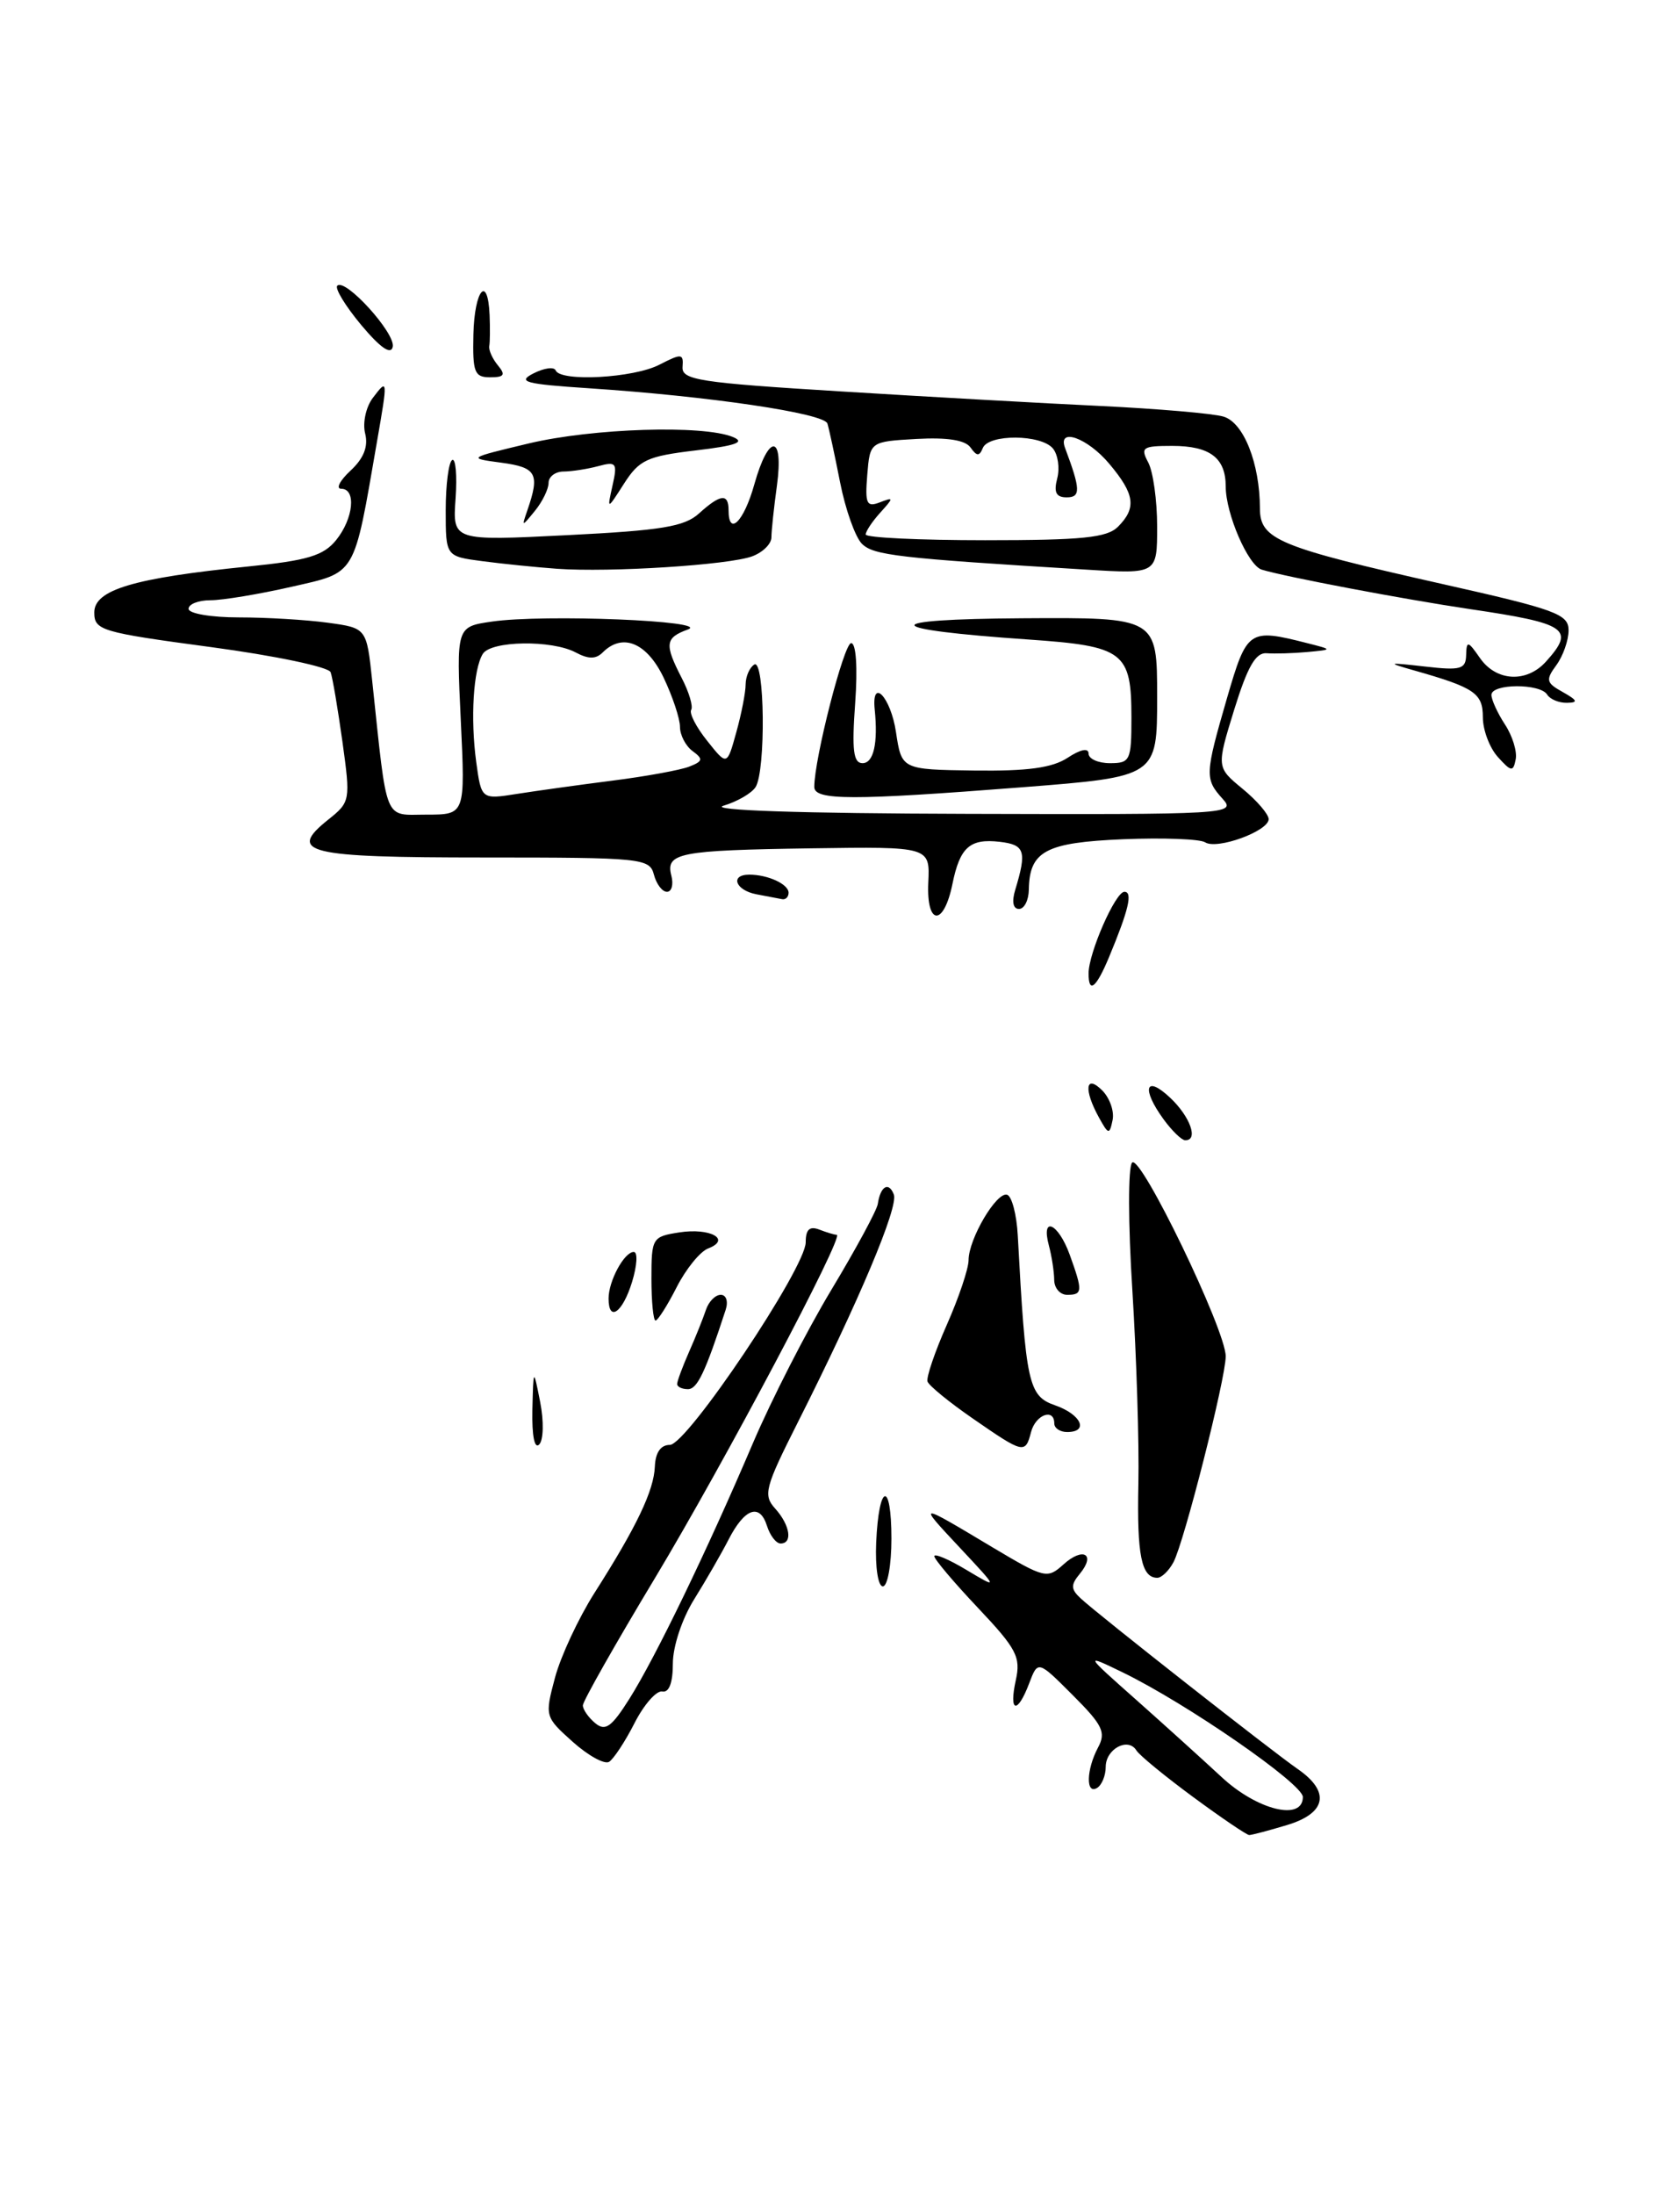 <?xml version="1.0" encoding="UTF-8" standalone="no"?>
<!DOCTYPE svg PUBLIC "-//W3C//DTD SVG 1.1//EN" "http://www.w3.org/Graphics/SVG/1.1/DTD/svg11.dtd" >
<svg xmlns="http://www.w3.org/2000/svg" xmlns:xlink="http://www.w3.org/1999/xlink" version="1.1" viewBox="0 0 196 256">
 <g >
 <path fill="currentColor"
d=" M 136.90 182.19 C 138.15 179.86 143.00 160.75 143.00 158.17 C 143.00 155.10 133.06 134.53 132.08 135.58 C 131.60 136.10 131.61 142.67 132.11 150.50 C 132.59 158.20 132.91 168.35 132.81 173.05 C 132.63 181.36 133.17 184.00 135.02 184.00 C 135.52 184.00 136.37 183.18 136.90 182.19 Z  M 63.02 163.50 C 62.23 159.50 62.23 159.50 62.11 164.45 C 62.05 167.44 62.36 169.02 62.91 168.45 C 63.41 167.92 63.46 165.75 63.02 163.50 Z  M 128.60 127.17 C 126.64 125.21 126.41 127.06 128.21 130.32 C 129.32 132.33 129.44 132.36 129.80 130.63 C 130.02 129.60 129.47 128.05 128.60 127.17 Z  M 139.22 209.58 C 135.92 207.15 132.93 204.70 132.58 204.13 C 131.61 202.56 129.00 203.96 129.00 206.05 C 129.00 207.06 128.55 208.16 128.00 208.50 C 126.66 209.33 126.73 206.38 128.10 203.80 C 129.06 202.02 128.65 201.18 125.15 197.68 C 121.09 193.62 121.09 193.62 120.07 196.31 C 118.69 199.95 117.68 199.72 118.51 195.94 C 119.11 193.24 118.60 192.27 114.09 187.50 C 111.29 184.54 109.00 181.83 109.00 181.48 C 109.00 181.13 110.69 181.84 112.75 183.08 C 116.50 185.32 116.50 185.32 112.00 180.51 C 107.00 175.17 106.98 175.17 115.80 180.45 C 121.88 184.07 122.18 184.15 124.06 182.45 C 126.35 180.37 127.88 181.23 125.98 183.53 C 124.90 184.83 124.92 185.33 126.09 186.41 C 128.12 188.30 148.31 204.16 151.40 206.30 C 155.24 208.95 154.75 211.46 150.13 212.84 C 148.01 213.48 146.03 214.00 145.74 214.00 C 145.46 214.00 142.52 212.01 139.22 209.58 Z  M 152.00 209.56 C 152.00 208.03 138.45 198.66 131.00 195.04 C 126.50 192.86 126.50 192.86 132.50 198.18 C 135.80 201.11 140.30 205.18 142.50 207.22 C 146.66 211.10 152.00 212.41 152.00 209.56 Z  M 66.82 203.13 C 63.57 200.22 63.55 200.15 64.75 195.64 C 65.42 193.14 67.49 188.71 69.34 185.79 C 74.28 178.04 76.29 173.83 76.40 171.01 C 76.47 169.39 77.08 168.50 78.15 168.50 C 80.15 168.50 94.00 147.86 94.00 144.87 C 94.00 143.38 94.45 142.96 95.58 143.39 C 96.45 143.73 97.37 144.00 97.62 144.00 C 98.58 144.00 84.45 170.67 76.42 184.02 C 71.79 191.71 68.00 198.40 68.00 198.88 C 68.00 199.36 68.65 200.29 69.44 200.95 C 70.62 201.93 71.34 201.42 73.43 198.11 C 76.48 193.27 82.47 180.89 87.84 168.30 C 90.00 163.24 94.12 155.19 96.99 150.42 C 99.86 145.65 102.30 141.14 102.41 140.40 C 102.71 138.33 103.69 137.76 104.28 139.30 C 104.84 140.75 100.21 151.73 93.09 165.85 C 89.23 173.50 89.01 174.35 90.44 175.93 C 92.17 177.85 92.51 180.00 91.07 180.00 C 90.55 180.00 89.84 179.08 89.48 177.94 C 88.63 175.26 86.87 175.89 84.99 179.56 C 84.16 181.18 82.36 184.30 80.99 186.50 C 79.57 188.78 78.50 192.01 78.50 194.00 C 78.50 196.24 78.06 197.41 77.27 197.26 C 76.59 197.12 75.13 198.78 74.03 200.94 C 72.93 203.10 71.59 205.13 71.06 205.46 C 70.53 205.79 68.62 204.74 66.82 203.13 Z  M 102.22 179.92 C 102.52 172.96 104.00 172.56 104.00 179.44 C 104.00 182.50 103.55 185.00 103.00 185.00 C 102.44 185.00 102.10 182.79 102.22 179.92 Z  M 113.50 165.43 C 110.75 163.53 108.37 161.59 108.21 161.11 C 108.05 160.64 109.06 157.66 110.46 154.50 C 111.86 151.34 113.00 147.94 113.00 146.96 C 113.00 144.49 116.27 138.94 117.50 139.33 C 118.05 139.51 118.61 141.65 118.74 144.08 C 119.67 161.36 119.98 162.80 123.08 163.88 C 126.14 164.94 127.08 167.00 124.50 167.00 C 123.67 167.00 123.00 166.55 123.00 166.00 C 123.00 164.17 120.82 164.97 120.29 167.00 C 119.62 169.58 119.43 169.53 113.50 165.43 Z  M 79.00 161.40 C 79.00 161.07 79.63 159.38 80.39 157.65 C 81.16 155.92 82.04 153.71 82.36 152.75 C 82.68 151.79 83.45 151.00 84.09 151.00 C 84.73 151.00 84.98 151.77 84.66 152.75 C 82.28 160.05 81.35 162.00 80.26 162.00 C 79.56 162.00 79.00 161.73 79.00 161.40 Z  M 76.00 149.11 C 76.00 144.37 76.10 144.21 79.25 143.72 C 82.86 143.16 85.36 144.54 82.62 145.59 C 81.68 145.95 80.02 147.99 78.94 150.12 C 77.85 152.26 76.74 154.00 76.48 154.00 C 76.22 154.00 76.00 151.80 76.00 149.11 Z  M 71.00 151.43 C 71.00 149.38 72.83 146.00 73.94 146.00 C 74.42 146.00 74.33 147.57 73.74 149.50 C 72.64 153.08 71.00 154.24 71.00 151.43 Z  M 122.99 149.25 C 122.98 148.29 122.70 146.49 122.37 145.25 C 121.42 141.72 123.46 142.62 124.80 146.32 C 126.34 150.58 126.31 151.00 124.50 151.00 C 123.67 151.00 122.99 150.21 122.99 149.25 Z  M 135.75 130.53 C 133.14 126.95 133.63 125.30 136.50 128.00 C 138.88 130.23 139.86 133.04 138.25 132.97 C 137.84 132.95 136.71 131.85 135.75 130.53 Z  M 127.00 113.52 C 127.00 111.14 130.13 104.00 131.18 104.00 C 132.18 104.00 131.68 106.12 129.37 111.66 C 127.88 115.23 127.00 115.92 127.00 113.52 Z  M 108.30 102.93 C 108.50 98.73 108.50 98.73 94.65 98.93 C 79.15 99.16 77.63 99.46 78.33 102.14 C 78.59 103.16 78.36 104.00 77.81 104.00 C 77.26 104.00 76.58 103.10 76.29 102.00 C 75.79 100.09 74.93 100.00 56.44 100.00 C 35.72 100.00 33.45 99.45 38.30 95.58 C 40.87 93.53 40.90 93.36 39.95 86.49 C 39.41 82.65 38.80 79.00 38.57 78.39 C 38.35 77.78 32.06 76.46 24.59 75.46 C 11.77 73.74 11.00 73.51 11.00 71.42 C 11.00 68.78 15.59 67.41 28.98 66.06 C 35.87 65.37 37.74 64.80 39.21 62.99 C 41.24 60.48 41.59 57.00 39.81 57.00 C 39.16 57.00 39.64 56.05 40.89 54.89 C 42.45 53.44 42.98 52.07 42.60 50.55 C 42.29 49.32 42.69 47.47 43.49 46.41 C 45.25 44.09 45.26 44.16 43.97 51.57 C 41.23 67.39 41.64 66.69 33.97 68.44 C 30.19 69.30 25.96 70.00 24.55 70.00 C 23.15 70.00 22.00 70.45 22.00 71.00 C 22.00 71.55 24.62 72.00 27.86 72.00 C 31.08 72.00 35.76 72.28 38.24 72.62 C 42.77 73.24 42.77 73.24 43.42 79.37 C 45.22 96.25 44.72 95.00 49.77 95.00 C 54.28 95.00 54.28 95.00 53.76 84.04 C 53.24 73.09 53.24 73.09 57.37 72.49 C 63.45 71.60 83.04 72.40 80.25 73.41 C 77.59 74.38 77.50 75.12 79.54 79.08 C 80.39 80.72 80.88 82.38 80.64 82.78 C 80.39 83.18 81.23 84.81 82.51 86.40 C 84.82 89.31 84.82 89.31 85.90 85.40 C 86.50 83.26 86.99 80.74 86.99 79.81 C 87.00 78.88 87.45 77.84 88.00 77.50 C 89.22 76.75 89.36 89.89 88.15 91.79 C 87.70 92.50 86.02 93.48 84.41 93.96 C 82.60 94.50 93.35 94.86 112.90 94.91 C 143.27 95.00 144.26 94.94 142.65 93.17 C 140.54 90.84 140.57 90.32 143.15 81.41 C 145.48 73.42 145.69 73.27 152.50 75.00 C 155.50 75.76 155.50 75.76 152.50 76.04 C 150.85 76.19 148.73 76.25 147.78 76.18 C 146.50 76.07 145.55 77.73 143.99 82.76 C 141.92 89.48 141.92 89.48 144.97 91.99 C 146.65 93.37 148.01 94.96 148.01 95.53 C 148.00 96.93 141.98 99.12 140.60 98.23 C 140.00 97.84 135.69 97.68 131.03 97.87 C 121.98 98.25 120.10 99.26 120.03 103.75 C 120.01 104.99 119.50 106.00 118.88 106.00 C 118.19 106.00 118.02 105.15 118.45 103.75 C 119.81 99.25 119.57 98.51 116.63 98.17 C 113.15 97.77 111.99 98.80 111.12 103.08 C 110.10 108.08 108.07 107.97 108.30 102.93 Z  M 71.50 91.03 C 75.35 90.54 79.35 89.81 80.39 89.41 C 82.01 88.78 82.07 88.52 80.80 87.59 C 79.99 86.99 79.33 85.72 79.33 84.76 C 79.33 83.81 78.47 81.22 77.42 79.02 C 75.46 74.94 72.63 73.77 70.31 76.09 C 69.52 76.88 68.65 76.88 67.17 76.09 C 64.40 74.61 57.30 74.71 56.33 76.25 C 55.22 78.03 54.87 83.77 55.56 88.87 C 56.16 93.24 56.16 93.24 60.33 92.58 C 62.62 92.22 67.65 91.52 71.50 91.03 Z  M 88.25 104.29 C 85.79 103.82 85.13 102.00 87.42 102.00 C 89.59 102.00 92.00 103.11 92.00 104.11 C 92.00 104.60 91.66 104.94 91.25 104.86 C 90.84 104.79 89.49 104.53 88.25 104.29 Z  M 95.00 91.77 C 95.00 88.48 98.46 75.00 99.30 75.00 C 99.88 75.00 100.07 77.83 99.77 82.00 C 99.37 87.50 99.56 89.00 100.63 89.00 C 101.92 89.00 102.45 86.68 102.05 82.75 C 101.66 78.91 103.92 81.29 104.53 85.37 C 105.19 89.74 105.19 89.74 113.65 89.86 C 119.88 89.94 122.76 89.55 124.56 88.37 C 126.06 87.38 127.00 87.20 127.00 87.88 C 127.00 88.50 128.12 89.00 129.50 89.00 C 131.85 89.00 132.00 88.69 132.00 83.69 C 132.00 76.01 131.13 75.35 120.00 74.58 C 102.56 73.38 102.20 72.21 119.25 72.10 C 135.00 72.00 135.00 72.00 135.00 81.29 C 135.00 90.58 135.00 90.58 119.25 91.81 C 99.38 93.36 95.00 93.35 95.00 91.77 Z  M 174.75 88.28 C 173.79 87.22 173.00 85.13 173.00 83.65 C 173.00 80.85 172.05 80.19 165.00 78.19 C 161.73 77.26 161.82 77.23 166.25 77.73 C 170.42 78.21 171.01 78.04 171.05 76.39 C 171.10 74.68 171.26 74.72 172.67 76.75 C 174.57 79.47 178.09 79.66 180.35 77.17 C 183.80 73.35 182.87 72.71 171.41 71.02 C 163.80 69.89 149.89 67.26 147.20 66.43 C 145.61 65.94 143.00 59.91 143.00 56.73 C 143.00 53.40 141.16 52.00 136.76 52.00 C 133.28 52.00 133.03 52.18 133.96 53.93 C 134.53 55.00 135.00 58.36 135.00 61.40 C 135.00 66.94 135.00 66.94 126.75 66.43 C 104.73 65.09 101.91 64.76 100.55 63.41 C 99.78 62.63 98.63 59.41 98.01 56.25 C 97.39 53.09 96.72 50.00 96.53 49.39 C 96.14 48.19 82.75 46.21 68.73 45.28 C 61.25 44.79 60.30 44.53 62.23 43.55 C 63.48 42.91 64.65 42.75 64.83 43.20 C 65.40 44.55 73.93 44.09 76.93 42.53 C 79.52 41.20 79.75 41.22 79.63 42.78 C 79.51 44.31 81.54 44.63 98.00 45.64 C 108.17 46.27 121.90 47.04 128.50 47.35 C 135.10 47.67 141.51 48.22 142.73 48.58 C 145.09 49.26 146.98 54.03 146.99 59.30 C 147.00 62.92 149.15 63.80 168.25 68.10 C 181.53 71.08 183.00 71.62 183.00 73.51 C 183.00 74.67 182.36 76.49 181.58 77.56 C 180.30 79.30 180.38 79.63 182.33 80.71 C 184.05 81.68 184.15 81.94 182.81 81.96 C 181.88 81.98 180.84 81.55 180.50 81.00 C 179.68 79.68 174.00 79.71 174.00 81.04 C 174.00 81.60 174.71 83.16 175.58 84.49 C 176.45 85.81 177.02 87.65 176.83 88.56 C 176.54 90.04 176.31 90.01 174.75 88.28 Z  M 130.43 61.43 C 132.62 59.23 132.40 57.63 129.41 54.08 C 126.87 51.05 123.34 49.80 124.26 52.25 C 126.07 57.07 126.10 58.00 124.45 58.00 C 123.21 58.00 122.92 57.42 123.34 55.80 C 123.66 54.59 123.43 53.02 122.84 52.30 C 121.46 50.64 115.33 50.60 114.66 52.25 C 114.26 53.23 113.96 53.22 113.23 52.19 C 112.62 51.32 110.52 50.99 106.91 51.19 C 101.50 51.50 101.50 51.50 101.18 55.38 C 100.91 58.74 101.10 59.18 102.63 58.59 C 104.29 57.95 104.29 58.02 102.69 59.79 C 101.76 60.82 101.00 61.96 101.00 62.33 C 101.00 62.70 107.27 63.00 114.93 63.00 C 126.26 63.00 129.15 62.71 130.43 61.43 Z  M 65.00 66.33 C 62.52 66.15 58.59 65.75 56.25 65.44 C 52.00 64.88 52.00 64.88 52.00 59.50 C 52.00 56.54 52.34 53.91 52.75 53.65 C 53.16 53.40 53.34 55.41 53.15 58.14 C 52.80 63.08 52.80 63.08 66.15 62.41 C 77.18 61.86 79.86 61.42 81.56 59.87 C 84.06 57.61 85.00 57.51 85.00 59.50 C 85.00 62.61 86.79 60.83 88.00 56.50 C 89.68 50.51 91.46 50.60 90.64 56.64 C 90.29 59.19 90.00 61.90 90.00 62.66 C 90.00 63.43 88.99 64.42 87.75 64.88 C 85.01 65.89 71.18 66.77 65.00 66.33 Z  M 61.53 59.50 C 63.00 55.24 62.60 54.51 58.50 53.96 C 54.52 53.43 54.54 53.42 61.70 51.71 C 69.15 49.94 82.01 49.53 85.50 50.96 C 86.99 51.57 85.88 51.97 81.15 52.53 C 75.51 53.20 74.58 53.63 72.81 56.39 C 70.82 59.50 70.82 59.50 71.46 56.62 C 72.05 53.99 71.91 53.79 69.80 54.36 C 68.54 54.70 66.71 54.98 65.75 54.99 C 64.79 54.99 64.00 55.59 64.00 56.31 C 64.00 57.03 63.29 58.49 62.42 59.56 C 60.86 61.47 60.85 61.47 61.53 59.50 Z  M 55.23 39.00 C 55.35 33.80 56.91 31.93 57.12 36.75 C 57.18 38.26 57.17 39.88 57.08 40.36 C 57.00 40.83 57.45 41.84 58.09 42.61 C 59.01 43.72 58.83 44.00 57.18 44.00 C 55.35 44.00 55.13 43.42 55.23 39.00 Z  M 42.14 37.90 C 40.30 35.69 39.04 33.63 39.35 33.32 C 40.28 32.39 46.17 38.88 45.82 40.45 C 45.61 41.42 44.37 40.56 42.14 37.90 Z "/>
</g>
</svg>